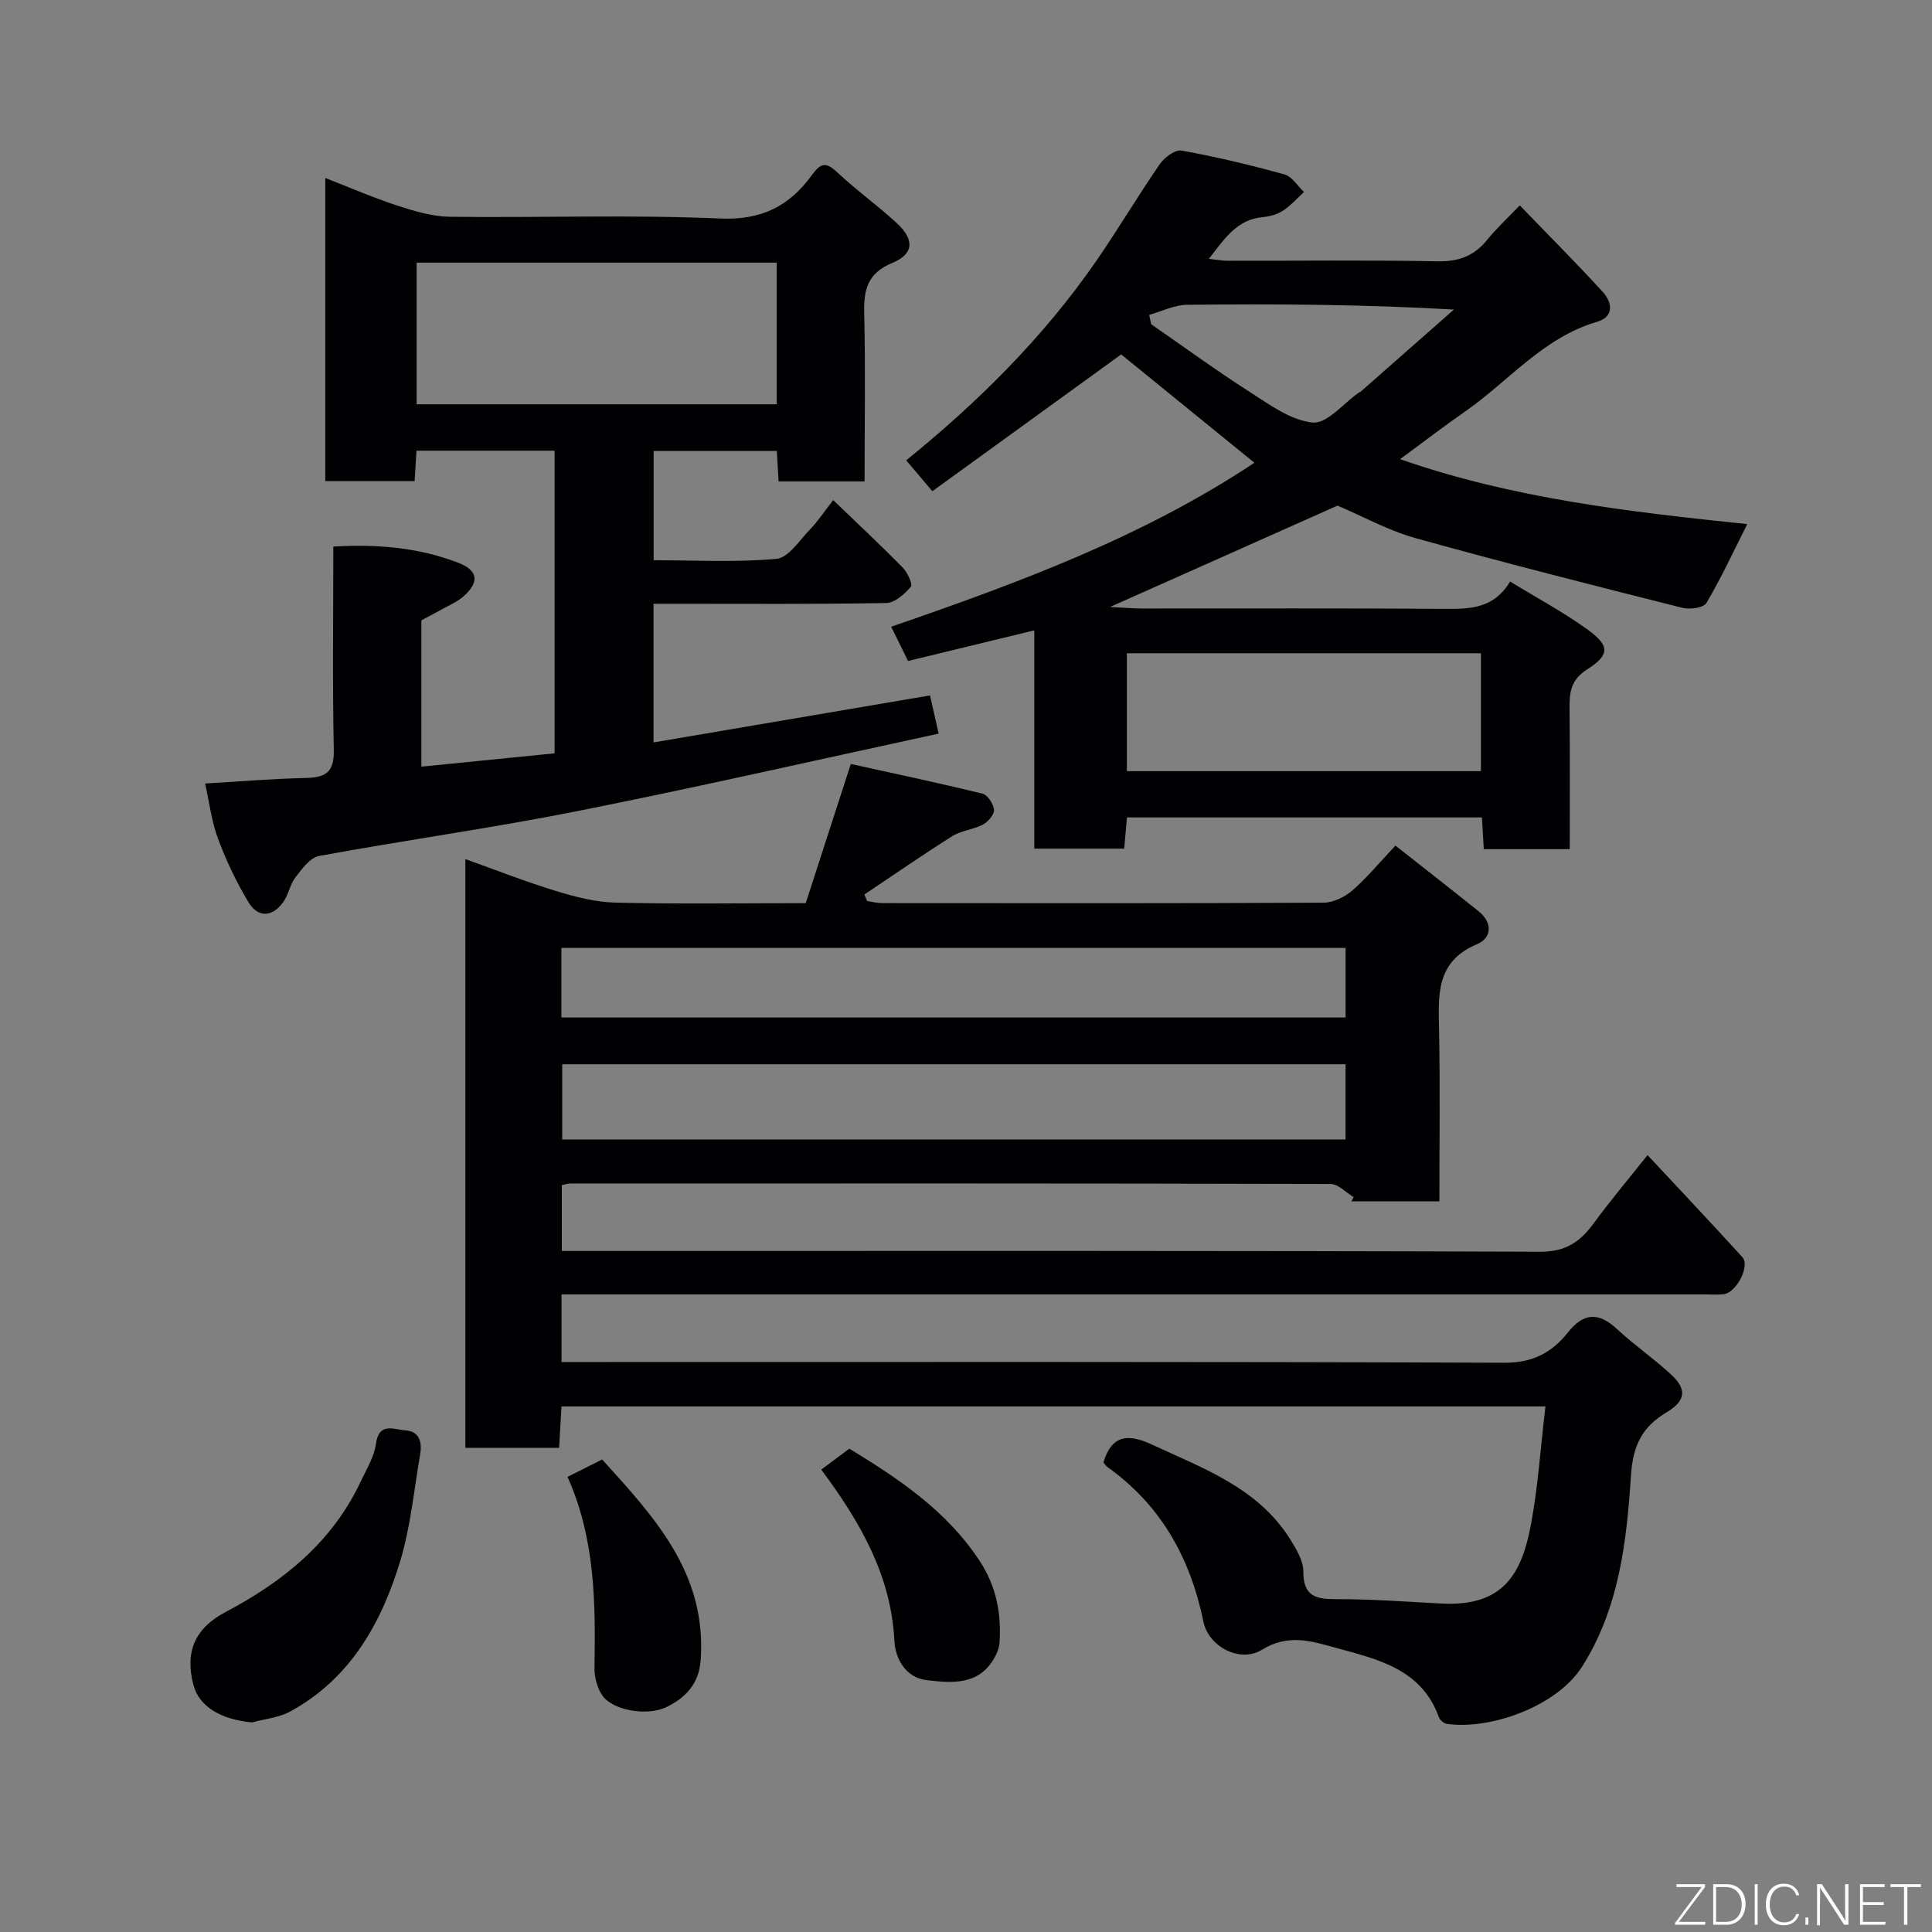 <svg enable-background="new 0 0 400 400" viewBox="0 0 400 400" xmlns="http://www.w3.org/2000/svg"><rect x="0" y="0" width="400" height="400" fill="#808080" stroke="none"/><path d="m319.97 291.19c-68.15 0-135.76 0-203.72 0-.16 2.89-.32 5.62-.49 8.57-6.51 0-12.78 0-19.41 0 0-40.42 0-80.83 0-121.89 6.31 2.25 12.44 4.67 18.72 6.59 4 1.22 8.21 2.32 12.36 2.42 12.98.31 25.97.11 39.39.11 2.97-9.19 5.92-18.27 9.33-28.82 8.72 1.93 18.03 3.89 27.27 6.15 1.06.26 2.29 2.14 2.38 3.35.07.98-1.23 2.48-2.3 3.05-1.98 1.05-4.46 1.22-6.33 2.39-6.17 3.88-12.15 8.04-18.21 12.09.19.45.38.9.57 1.35 1.01.15 2.02.42 3.04.43 30.5.02 60.99.07 91.49-.09 2.01-.01 4.37-1.19 5.94-2.54 3-2.6 5.55-5.72 8.91-9.28 5.97 4.71 11.61 9.1 17.19 13.57 2.97 2.37 2.8 5.54-.29 6.84-8.72 3.66-7.99 10.77-7.86 18.1.22 11.62.06 23.25.06 35.15-6.35 0-12.28 0-18.21 0 .15-.29.3-.59.45-.88-1.59-.95-3.17-2.72-4.76-2.72-52.49-.14-104.99-.11-157.48-.09-.47 0-.94.18-1.69.32v13.64h5.58c65.66 0 131.32-.09 196.98.16 5.41.02 8.33-2.13 11.16-6 3.36-4.58 7.03-8.93 11.07-14.01 6.83 7.33 13.29 14.16 19.62 21.12 1.67 1.83-1.24 7.41-3.9 7.69-1.32.14-2.66.03-4 .03-76.83 0-153.65 0-230.48 0-1.95 0-3.91 0-6.09 0v14h5.8c63.16 0 126.32-.09 189.48.15 5.88.02 9.82-2.16 13.14-6.34 3.23-4.06 6.34-4.14 10.12-.62 3.59 3.35 7.7 6.15 11.29 9.5 3.2 2.98 2.88 5.37-.97 7.68-5.13 3.06-7.04 6.81-7.46 13.28-.88 13.56-2.44 27.31-10.08 39.38-5.27 8.32-19.09 13.17-28.01 11.89-.63-.09-1.46-.79-1.67-1.39-3.6-10.02-12.76-12-21.34-14.36-4.9-1.35-9.79-2.99-15.28.4-4.58 2.83-11.08-.69-12.12-5.78-2.71-13.2-8.78-24.14-19.88-32.05-.39-.28-.65-.75-.82-.96 1.71-5.78 5.21-5.93 9.97-3.72 10.68 4.97 22 8.96 28.7 19.65 1.27 2.03 2.71 4.44 2.71 6.68 0 5.15 2.61 5.73 6.88 5.71 7.26-.02 14.53.53 21.8.91 12.85.66 16.5-6.34 18.39-16.05 1.52-8 2.03-16.21 3.06-24.76zm-41.39-55.28c0-5.21 0-10.38 0-15.57-54.22 0-108.25 0-162.18 0v15.57zm-162.35-25.25h162.36c0-5.07 0-9.79 0-14.4-54.32 0-108.22 0-162.36 0z" fill="#010103"/><path d="m325 175.81c-6.21 0-11.81 0-17.8 0-.13-2.22-.25-4.29-.38-6.57-24.55 0-48.82 0-73.49 0-.18 2.05-.37 4.11-.58 6.46-6.13 0-12.19 0-18.61 0 0-15.12 0-30.06 0-45.19-8.85 2.15-17.33 4.21-26.14 6.34-1.16-2.35-2.21-4.49-3.49-7.09 26.37-9.1 52.12-18.6 75.2-33.95-9.2-7.48-18.3-14.88-27.58-22.43-12.66 9.17-25.67 18.6-39.09 28.32-2.06-2.43-3.75-4.43-5.42-6.39 14.69-11.9 28.32-25.33 39.32-41.24 4.54-6.57 8.61-13.46 13.15-20.04.96-1.4 3.2-3.1 4.52-2.86 7.18 1.29 14.29 3 21.33 4.94 1.56.43 2.7 2.39 4.04 3.65-1.44 1.31-2.75 2.81-4.35 3.86-1.18.77-2.73 1.2-4.16 1.33-5.39.46-7.97 4.51-11.18 8.64 1.43.15 2.61.39 3.8.39 14.5.03 29-.16 43.49.12 4.38.09 7.6-1.08 10.31-4.43 1.88-2.32 4.1-4.37 6.76-7.15 5.89 6.11 11.66 11.88 17.16 17.89 2.01 2.19 2.43 5.17-1.14 6.21-11.17 3.26-18.3 12.29-27.34 18.58-4.39 3.05-8.63 6.32-13.46 9.86 23.44 8.19 47.51 10.91 71.88 13.45-2.94 5.83-5.44 11.25-8.46 16.34-.59 1-3.43 1.38-4.96 1-18.45-4.66-36.9-9.31-55.23-14.43-5.76-1.61-11.12-4.6-16.18-6.74-15.35 6.84-30.55 13.61-47.1 20.99 3.11.15 4.84.31 6.56.31 21 .02 42-.08 62.99.08 5.2.04 10-.16 13.28-5.66 5.57 3.41 11.04 6.33 16.02 9.93 4.6 3.33 4.71 5.21-.03 8.23-3.54 2.26-3.71 4.9-3.68 8.27.09 9.49.04 18.97.04 28.98zm-91.69-40.56v24.41h73.3c0-8.39 0-16.44 0-24.41-24.65 0-48.89 0-73.3 0zm4.62-70.06c.14.65.28 1.29.42 1.94 6.81 4.72 13.51 9.62 20.49 14.08 4.07 2.61 8.47 5.86 12.96 6.27 2.97.27 6.35-3.98 9.55-6.21.13-.09.31-.13.43-.24 6.41-5.64 12.83-11.29 19.24-16.94-19.02-1.09-37.12-1.18-55.22-.99-2.63.02-5.25 1.36-7.87 2.09z" fill="#010103"/><path d="m42.47 162.22c7.01-.41 13.93-1 20.86-1.15 4.05-.09 5.87-1.15 5.78-5.71-.29-13.95-.1-27.9-.1-42.2 9.19-.54 17.78.21 25.96 3.39 4.12 1.61 4.28 4.07.89 7.01-1.21 1.05-2.77 1.7-4.18 2.49-1.43.8-2.89 1.56-4.44 2.38v30.3c9.3-.93 18.37-1.84 27.58-2.76 0-21.12 0-41.73 0-62.66-9.5 0-18.89 0-28.59 0-.12 2.02-.24 3.96-.39 6.29-6.03 0-12.08 0-18.49 0 0-20.66 0-41.4 0-62.75 5.07 1.97 9.93 4.09 14.95 5.73 3.51 1.14 7.22 2.25 10.86 2.3 18.66.23 37.34-.46 55.97.36 8.55.38 14.31-2.6 18.92-8.94 1.8-2.47 2.86-2.9 5.24-.67 3.94 3.71 8.39 6.88 12.36 10.55 3.72 3.44 3.6 6.38-.92 8.26-5.18 2.16-5.93 5.59-5.8 10.5.27 11.48.07 22.96.07 34.74-6.05 0-11.77 0-17.8 0-.12-2.05-.24-4-.37-6.32-8.38 0-16.78 0-25.5 0v22.63c8.57 0 17.06.48 25.43-.29 2.51-.23 4.8-3.88 7-6.15 1.58-1.63 2.84-3.57 4.74-6.01 5.02 4.83 9.8 9.29 14.38 13.95.99 1.01 2.14 3.48 1.71 3.98-1.3 1.52-3.33 3.35-5.11 3.38-14.66.26-29.32.15-43.98.15-1.3 0-2.61 0-4.19 0v28.71c19.25-3.27 38.15-6.49 57.24-9.73.58 2.57 1.11 4.91 1.79 7.91-25.14 5.43-49.87 11.08-74.74 16.03-17.76 3.53-35.72 6.02-53.54 9.3-1.85.34-3.54 2.67-4.87 4.4-1.15 1.49-1.45 3.63-2.56 5.16-2.29 3.16-5.24 3.26-7.22-.04-2.48-4.13-4.59-8.57-6.27-13.09-1.35-3.62-1.81-7.57-2.67-11.43zm118.34-107.84c-25.21 0-49.9 0-74.55 0v29.32h74.55c0-9.88 0-19.47 0-29.32z" fill="#010103"/><path d="m52.19 356.61c-6.49-.61-10.96-3.28-12.14-7.75-1.8-6.81.25-11.73 6.64-15.1 12-6.34 22.16-14.53 28.05-27.15 1.17-2.5 2.74-5.01 3.09-7.65.62-4.64 3.76-2.97 6.08-2.82 3.03.2 3.5 2.54 3.07 5.04-1.28 7.37-1.97 14.92-4.12 22.03-3.91 12.91-10.37 24.37-22.8 31.15-2.35 1.27-5.24 1.52-7.87 2.25z" fill="#010103"/><path d="m117.5 305.77c2.69-1.35 4.71-2.37 7.17-3.6 10.73 11.85 21.68 23.52 20.4 41.5-.35 4.99-3.15 7.85-7.13 9.78-3.93 1.9-10.97.69-13.15-2.32-1.13-1.55-1.74-3.86-1.71-5.81.22-13.35.19-26.64-5.58-39.55z" fill="#010103"/><path d="m170.03 304.26c1.96-1.45 3.78-2.81 5.82-4.33 10.27 6.27 20.21 12.88 27.04 23.34 3.42 5.24 4.43 10.8 4.06 16.8-.07 1.09-.54 2.23-1.08 3.19-3.25 5.76-8.88 5.2-14.05 4.59-4.25-.5-6.45-4.36-6.64-8.09-.69-13.68-7.16-24.75-15.15-35.5z" fill="#010103"/><g fill="#fbfcfa"><path d="m346.9 398 5.4-7.3h-5.2v-.6h5.9v.6l-5.4 7.2h5.5l-.1.6h-6.2v-.5z"/><path d="m354.7 390.1h2.8c2.3 0 3.9 1.6 3.9 4.1s-1.6 4.3-3.9 4.3h-2.8zm.6 7.8h2c2.2 0 3.3-1.6 3.3-3.6 0-1.8-1-3.6-3.3-3.6h-2z"/><path d="m363.9 390.1v8.4h-.6v-8.4h1.6z"/><path d="m372.5 396.3c-.4 1.3-1.4 2.3-3.2 2.3-2.4 0-3.7-1.9-3.7-4.3 0-2.3 1.2-4.3 3.7-4.3 1.8 0 2.9 1 3.2 2.4h-.6c-.4-1.1-1.1-1.8-2.5-1.8-2.1 0-3 1.9-3 3.7s.9 3.7 3 3.7c1.4 0 2.1-.7 2.5-1.7z"/><path d="m373.8 398.5v-1.5h.6v1.5z"/><path d="m376.2 398.5v-8.4h1c1.3 2 4.4 6.7 4.9 7.6-.1-1.2-.1-2.4-.1-3.8v-3.8h.7v8.4h-.9c-1.2-1.9-4.4-6.8-5-7.7.1 1.1 0 2.3 0 3.9v3.9h-.6z"/><path d="m390 394.4h-4.3v3.5h4.7l-.1.6h-5.2v-8.4h5.1v.6h-4.5v3.1h4.3z"/><path d="m394.2 390.7h-2.8v-.6h6.3v.6h-2.8v7.8h-.7z"/></g></svg>